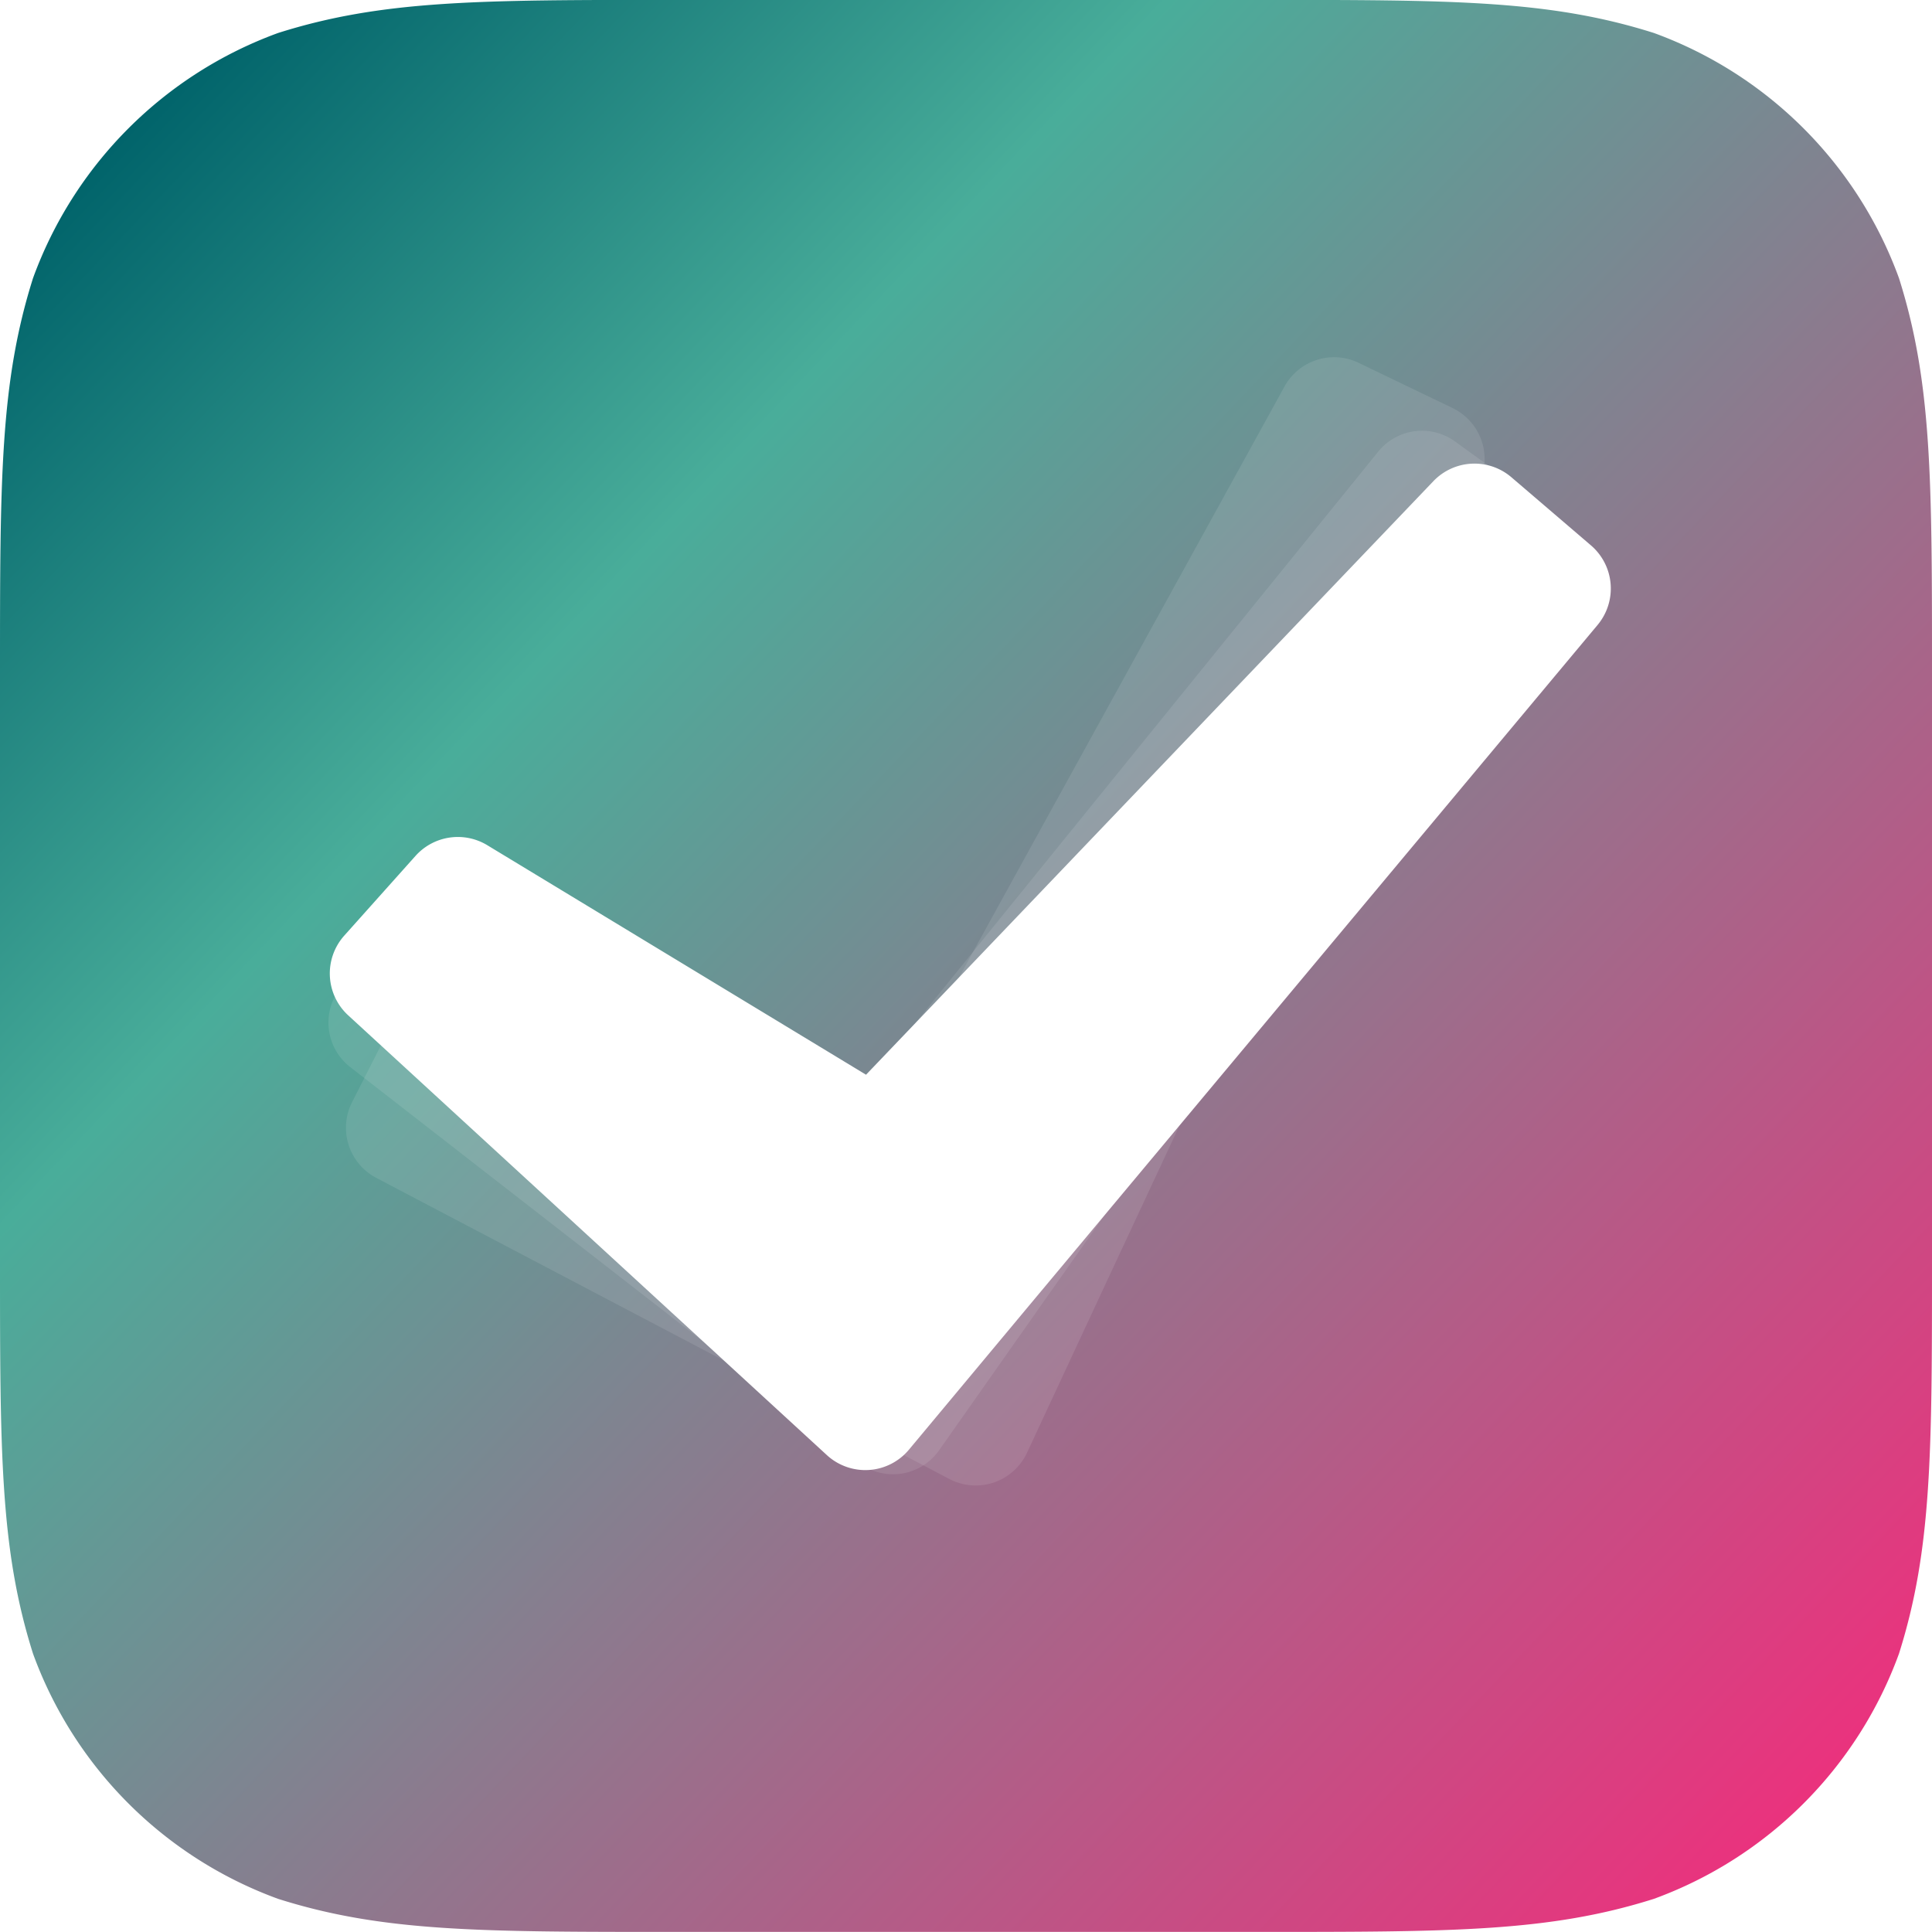 <svg xmlns="http://www.w3.org/2000/svg" xmlns:xlink="http://www.w3.org/1999/xlink" width="45" height="45" viewBox="0 0 45 45">
  <defs>
    <style>
      .cls-1 {
        clip-path: url(#clip-custom_1);
      }

      .cls-2 {
        fill: url(#linear-gradient);
      }

      .cls-3, .cls-4 {
        fill: #fff;
      }

      .cls-3 {
        opacity: 0.1;
      }

      .cls-5 {
        filter: url(#Rectangle_1);
      }

      .cls-6 {
        filter: url(#Rectangle_2);
      }

      .cls-7 {
        filter: url(#Rectangle_3);
      }
    </style>
    <linearGradient id="linear-gradient" x1="0.042" y1="0.094" x2="0.933" y2="0.941" gradientUnits="objectBoundingBox">
      <stop offset="0" stop-color="#00636a"/>
      <stop offset="0.281" stop-color="#49ad9a"/>
      <stop offset="1" stop-color="#ec317d"/>
    </linearGradient>
    <filter id="Rectangle_3" x="-10.121" y="-7.63" width="66.099" height="61.072" filterUnits="userSpaceOnUse">
      <feOffset input="SourceAlpha"/>
      <feGaussianBlur stdDeviation="5" result="blur"/>
      <feFlood flood-opacity="0.502"/>
      <feComposite operator="in" in2="blur"/>
      <feComposite in="SourceGraphic"/>
    </filter>
    <filter id="Rectangle_2" x="-8.95" y="-5.567" width="63.766" height="56.945" filterUnits="userSpaceOnUse">
      <feOffset input="SourceAlpha"/>
      <feGaussianBlur stdDeviation="5" result="blur-2"/>
      <feFlood flood-opacity="0.502"/>
      <feComposite operator="in" in2="blur-2"/>
      <feComposite in="SourceGraphic"/>
    </filter>
    <filter id="Rectangle_1" x="-8.169" y="-4.378" width="62.21" height="54.565" filterUnits="userSpaceOnUse">
      <feOffset input="SourceAlpha"/>
      <feGaussianBlur stdDeviation="5" result="blur-3"/>
      <feFlood flood-opacity="0.502"/>
      <feComposite operator="in" in2="blur-3"/>
      <feComposite in="SourceGraphic"/>
    </filter>
    <clipPath id="clip-custom_1">
      <rect width="45" height="45"/>
    </clipPath>
  </defs>
  <g id="custom_1" data-name="custom – 1" class="cls-1">
    <rect class="cls-4" width="45" height="45"/>
    <g id="Group_1" data-name="Group 1" transform="translate(0 -0.002)">
      <path id="Icon_Shape" data-name="Icon Shape" class="cls-2" d="M29.311,0c4.518,0,6.776,0,9.208.769a9.557,9.557,0,0,1,5.712,5.712C45,8.913,45,11.172,45,15.689V29.311c0,4.518,0,6.776-.769,9.208a9.556,9.556,0,0,1-5.712,5.712C36.087,45,33.829,45,29.311,45H15.689c-4.518,0-6.776,0-9.208-.769A9.556,9.556,0,0,1,.769,38.519C0,36.087,0,33.829,0,29.311V15.689c0-4.517,0-6.776.769-9.208A9.557,9.557,0,0,1,6.481.769C8.913,0,11.171,0,15.689,0Z" transform="translate(0)"/>
      <g class="cls-7" transform="matrix(1, 0, 0, 1, 0, 0)">
        <path id="Rectangle_3-2" data-name="Rectangle 3" class="cls-3" d="M3.91,6.77a1.318,1.318,0,0,0-1.682.1L.418,8.562a1.318,1.318,0,0,0-.075,1.85L10.488,21.568a1.318,1.318,0,0,0,1.908.045L15.4,18.605,30.022,3.99a1.318,1.318,0,0,0,.012-1.852L28.339.4A1.318,1.318,0,0,0,26.528.326L12.184,12.861Z" transform="translate(4.88 17.77) rotate(-20)"/>
      </g>
      <g class="cls-6" transform="matrix(1, 0, 0, 1, 0, 0)">
        <path id="Rectangle_2-2" data-name="Rectangle 2" class="cls-3" d="M3.91,6.77a1.318,1.318,0,0,0-1.682.1L.418,8.562a1.318,1.318,0,0,0-.075,1.85L10.488,21.568a1.318,1.318,0,0,0,1.908.045L15.4,18.605,30.022,3.99a1.318,1.318,0,0,0,.012-1.852L28.339.4A1.318,1.318,0,0,0,26.528.326L12.184,12.861Z" transform="matrix(0.98, -0.17, 0.17, 0.98, 6.05, 14.71)"/>
      </g>
      <g class="cls-5" transform="matrix(1, 0, 0, 1, 0, 0)">
        <path id="Rectangle_1-2" data-name="Rectangle 1" class="cls-4" d="M3.91,6.77a1.318,1.318,0,0,0-1.682.1L.418,8.562a1.318,1.318,0,0,0-.075,1.85L10.488,21.568a1.318,1.318,0,0,0,1.908.045L15.4,18.605,30.022,3.99a1.318,1.318,0,0,0,.012-1.852L28.339.4A1.318,1.318,0,0,0,26.528.326L12.184,12.861Z" transform="matrix(1, -0.09, 0.09, 1, 6.83, 13.27)"/>
      </g>
    </g>
  </g>
</svg>
